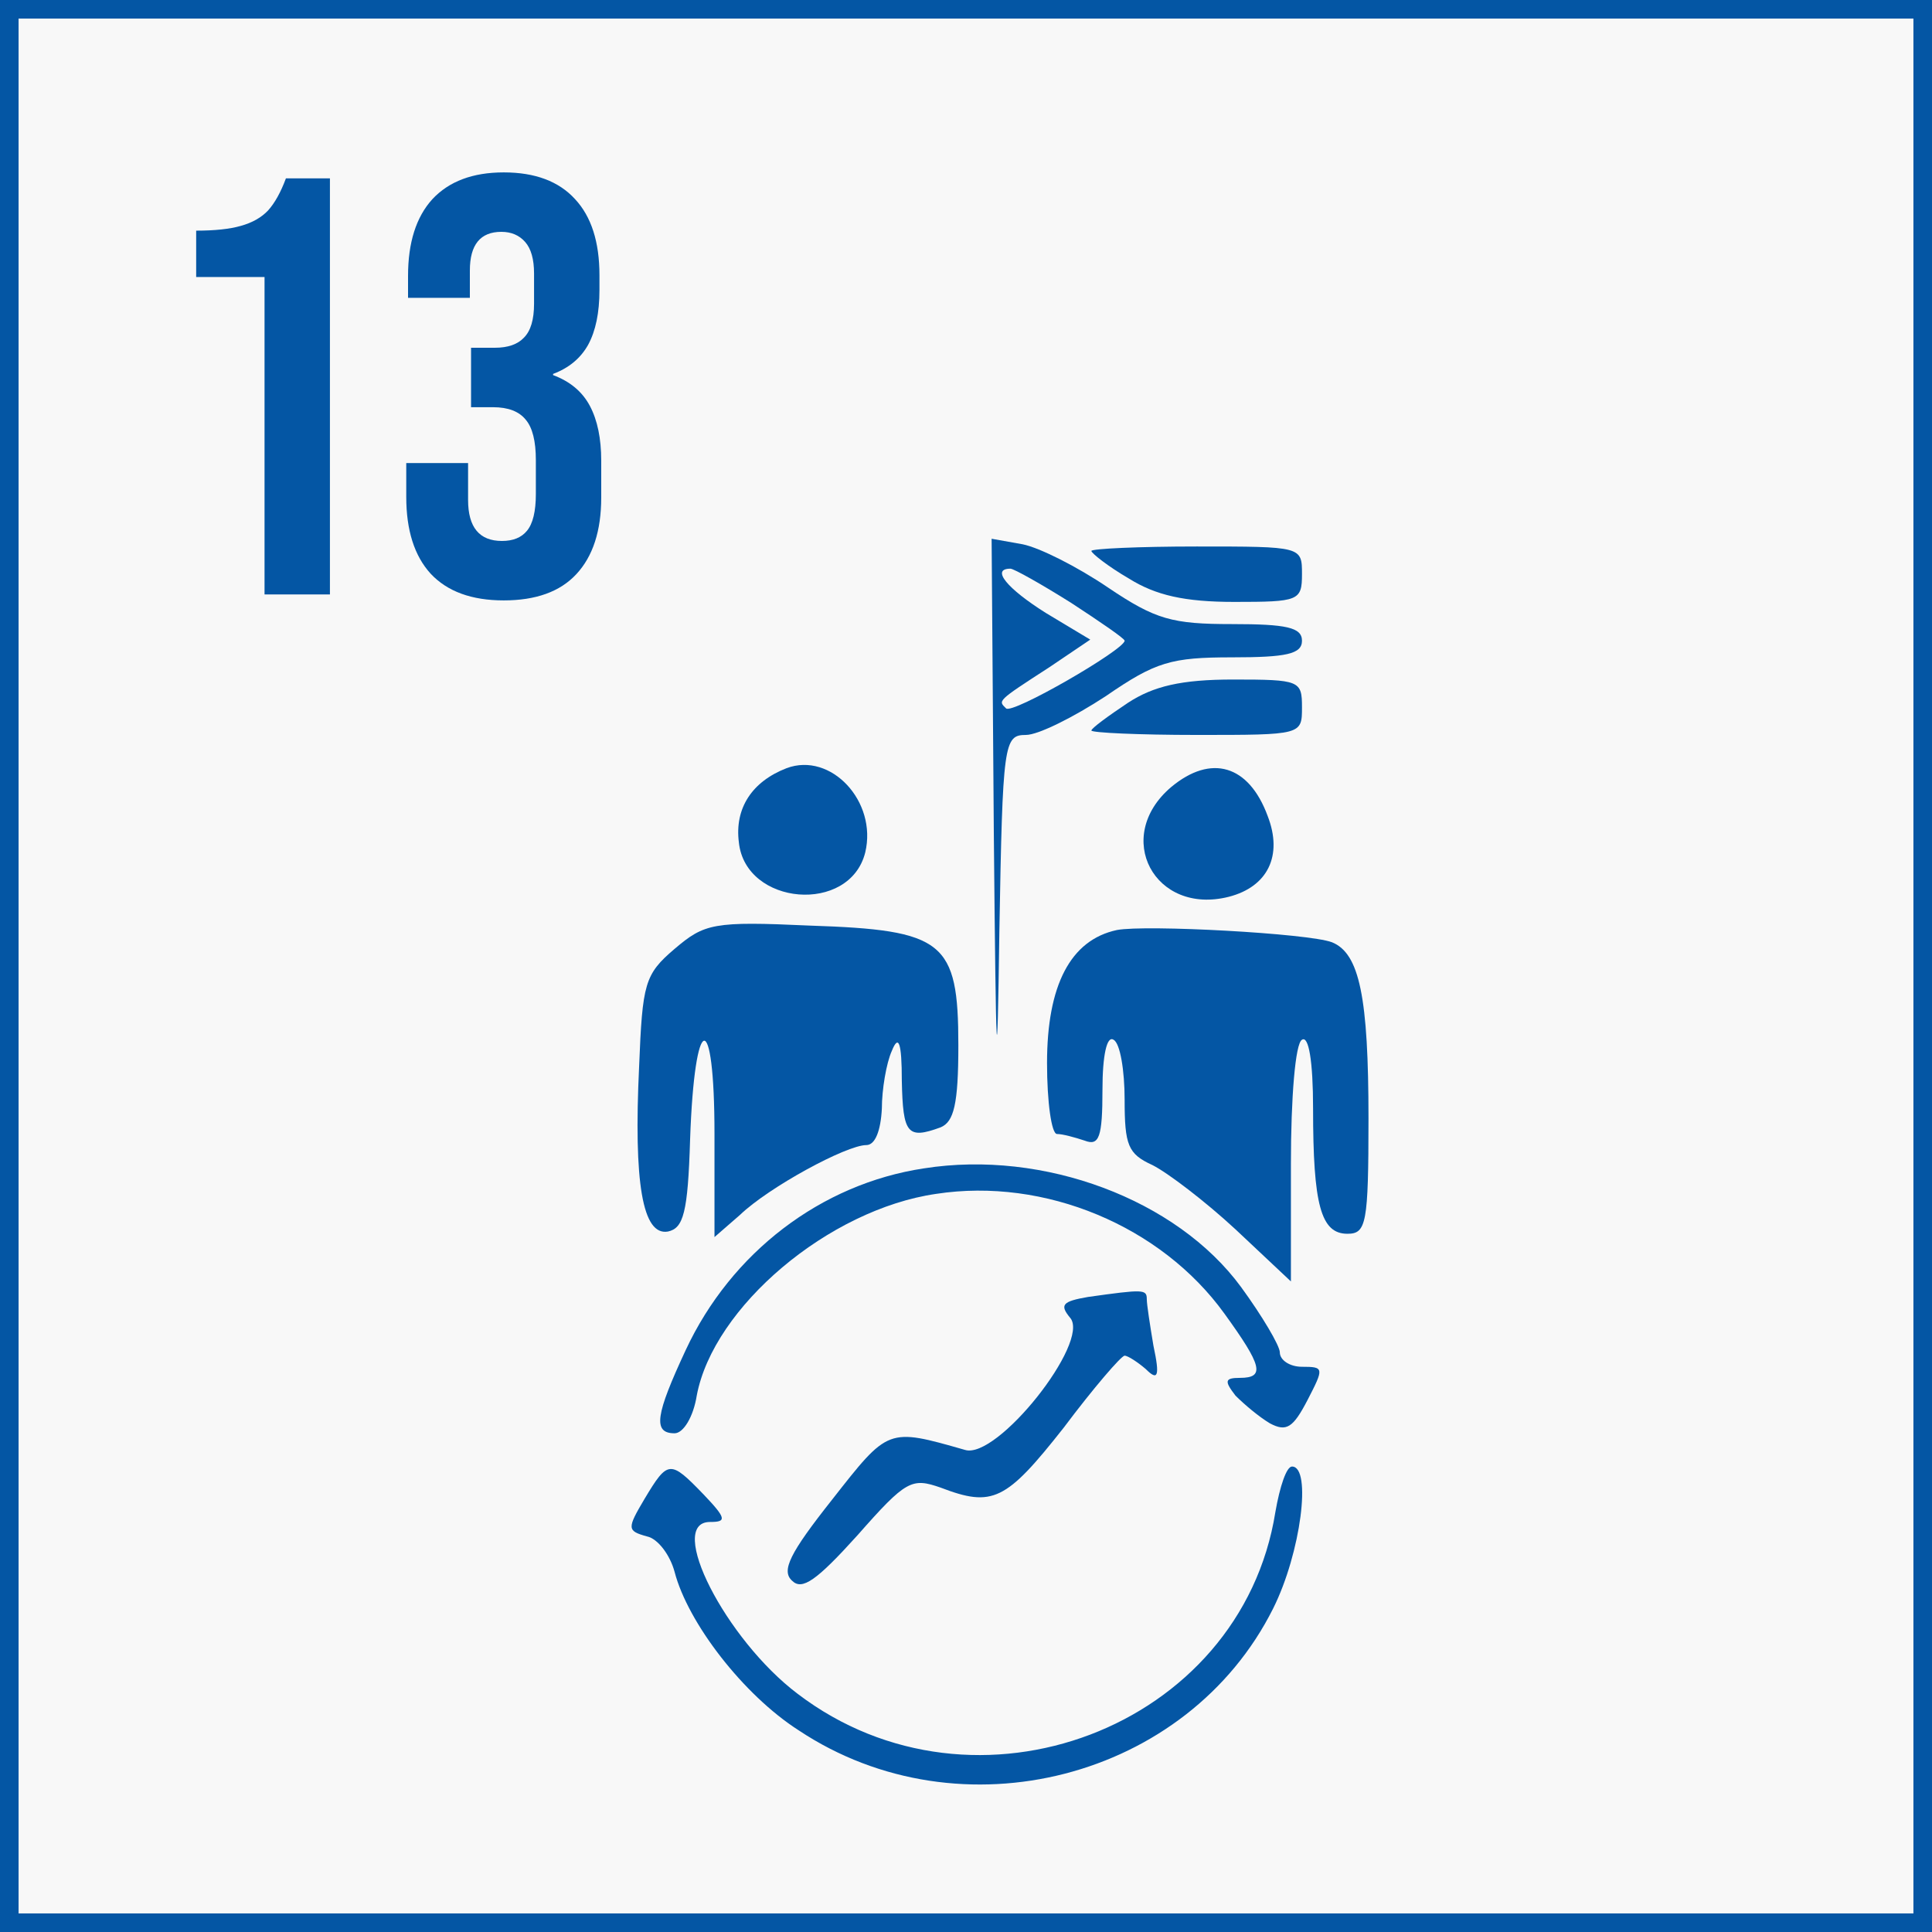 <svg width="104" height="104" viewBox="0 0 104 104" fill="none" xmlns="http://www.w3.org/2000/svg">
<rect x="0" y="0" width="104" height="104" fill="#808080" stroke="none"/>
<rect x="0.5" y="0.5" width="103" height="103" fill="#F8F8F8" stroke="#0456A4"/>
<path d="M53.498 44.873C53.617 57.702 53.677 58.716 53.796 50.124C53.975 39.98 54.035 39.562 55.228 39.562C55.885 39.562 57.794 38.608 59.525 37.474C62.21 35.624 63.045 35.385 66.327 35.385C69.251 35.385 70.086 35.206 70.086 34.49C70.086 33.774 69.251 33.595 66.327 33.595C63.105 33.595 62.21 33.357 59.644 31.626C57.973 30.492 55.944 29.478 55.049 29.299L53.379 29.001L53.498 44.873ZM57.675 32.462C59.226 33.476 60.539 34.371 60.539 34.49C60.539 34.968 54.453 38.488 54.154 38.13C53.737 37.712 53.617 37.772 56.481 35.922L58.689 34.431L56.302 32.998C54.214 31.686 53.319 30.612 54.393 30.612C54.572 30.612 56.064 31.447 57.675 32.462Z" fill="#0456A4"/>
<path d="M58.749 29.657C58.749 29.776 59.644 30.492 60.778 31.148C62.21 32.043 63.761 32.401 66.446 32.401C69.907 32.401 70.086 32.342 70.086 30.91C70.086 29.418 70.086 29.418 64.417 29.418C61.315 29.418 58.749 29.537 58.749 29.657Z" fill="#0456A4"/>
<path d="M60.718 37.832C59.644 38.548 58.749 39.205 58.749 39.324C58.749 39.443 61.315 39.562 64.417 39.562C70.086 39.562 70.086 39.562 70.086 38.071C70.086 36.639 69.967 36.579 66.386 36.579C63.582 36.579 62.09 36.937 60.718 37.832Z" fill="#0456A4"/>
<path d="M42.34 41.352C40.49 42.068 39.535 43.5 39.774 45.35C40.132 48.751 45.741 49.228 46.576 45.887C47.233 43.142 44.726 40.457 42.34 41.352Z" fill="#0456A4"/>
<path d="M63.045 42.367C59.883 45.052 62.15 49.288 66.148 48.274C68.236 47.737 69.072 46.066 68.236 43.918C67.222 41.173 65.193 40.577 63.045 42.367Z" fill="#0456A4"/>
<path d="M36.313 51.079C34.702 52.451 34.583 52.928 34.404 57.404C34.105 63.669 34.583 66.533 35.955 66.294C36.79 66.115 37.029 65.28 37.148 61.342C37.387 54.42 38.461 54.181 38.461 61.044V66.593L39.833 65.399C41.385 63.908 45.562 61.64 46.636 61.64C47.113 61.64 47.411 60.864 47.471 59.671C47.471 58.657 47.71 57.225 48.008 56.568C48.366 55.673 48.545 56.091 48.545 58.179C48.605 61.044 48.844 61.342 50.634 60.685C51.35 60.387 51.588 59.432 51.588 56.27C51.588 50.661 50.813 50.064 43.593 49.825C38.401 49.587 37.924 49.706 36.313 51.079Z" fill="#0456A4"/>
<path d="M60.121 50.064C57.615 50.601 56.362 53.048 56.362 57.224C56.362 59.313 56.601 61.043 56.899 61.043C57.197 61.043 57.854 61.222 58.391 61.401C59.167 61.7 59.346 61.222 59.346 58.657C59.346 56.807 59.584 55.733 59.942 55.971C60.3 56.15 60.539 57.642 60.539 59.194C60.539 61.64 60.718 62.117 62.031 62.714C62.866 63.132 64.895 64.683 66.506 66.175L69.49 68.98V62.654C69.49 59.074 69.728 56.15 70.086 55.971C70.444 55.733 70.683 57.105 70.683 59.671C70.683 64.862 71.101 66.414 72.533 66.414C73.547 66.414 73.666 65.877 73.666 60.208C73.666 53.704 73.189 51.317 71.697 50.721C70.444 50.243 61.673 49.766 60.121 50.064Z" fill="#0456A4"/>
<path d="M49.739 62.893C44.189 63.728 39.356 67.428 36.91 72.679C35.298 76.14 35.12 77.154 36.313 77.154C36.79 77.154 37.327 76.259 37.506 75.126C38.401 70.352 44.607 65.101 50.395 64.266C56.243 63.37 62.508 65.996 65.909 70.71C67.938 73.514 68.117 74.171 66.745 74.171C65.909 74.171 65.909 74.35 66.506 75.126C66.983 75.603 67.759 76.259 68.356 76.617C69.251 77.095 69.609 76.856 70.385 75.364C71.279 73.634 71.279 73.574 70.086 73.574C69.43 73.574 68.893 73.216 68.893 72.798C68.893 72.44 67.938 70.829 66.804 69.278C63.343 64.564 56.183 61.879 49.739 62.893Z" fill="#0456A4"/>
<path d="M58.57 69.815C57.197 70.053 57.018 70.233 57.615 70.948C58.689 72.261 53.677 78.586 51.946 78.049C47.77 76.856 47.829 76.856 44.786 80.734C42.519 83.599 42.041 84.553 42.638 85.09C43.175 85.627 43.951 85.09 46.158 82.644C48.784 79.66 49.082 79.541 50.634 80.078C53.438 81.152 54.154 80.794 57.257 76.856C58.868 74.708 60.36 72.977 60.539 72.977C60.718 72.977 61.255 73.335 61.673 73.693C62.329 74.35 62.448 74.111 62.09 72.44C61.911 71.366 61.732 70.233 61.732 69.934C61.732 69.397 61.553 69.397 58.57 69.815Z" fill="#0456A4"/>
<path d="M34.702 80.675C33.747 82.286 33.747 82.405 34.821 82.704C35.418 82.823 36.074 83.718 36.313 84.613C37.029 87.358 40.012 91.236 42.996 93.146C51.708 98.934 63.94 95.771 68.535 86.582C70.026 83.599 70.623 78.944 69.549 78.944C69.251 78.944 68.893 80.018 68.654 81.391C66.804 93.026 52.483 98.456 42.936 91.177C39.058 88.253 35.836 81.928 38.222 81.928C39.117 81.928 39.117 81.749 37.864 80.436C36.074 78.586 35.955 78.586 34.702 80.675Z" fill="#0456A4"/>
<path d="M14.24 14.912H10.56V12.416C11.563 12.416 12.363 12.331 12.96 12.16C13.579 11.989 14.069 11.712 14.432 11.328C14.795 10.923 15.115 10.347 15.392 9.6H17.76V32H14.24V14.912ZM27.116 32.32C25.389 32.32 24.076 31.84 23.18 30.88C22.306 29.92 21.869 28.544 21.869 26.752V24.928H25.197V26.912C25.197 28.384 25.805 29.12 27.02 29.12C27.618 29.12 28.066 28.939 28.364 28.576C28.684 28.192 28.845 27.531 28.845 26.592V24.768C28.845 23.744 28.663 23.019 28.3 22.592C27.938 22.144 27.351 21.92 26.541 21.92H25.357V18.72H26.637C27.34 18.72 27.863 18.539 28.204 18.176C28.567 17.813 28.748 17.205 28.748 16.352V14.72C28.748 13.952 28.588 13.387 28.268 13.024C27.948 12.661 27.522 12.48 26.988 12.48C25.858 12.48 25.293 13.173 25.293 14.56V16.032H21.965V14.848C21.965 13.056 22.402 11.68 23.276 10.72C24.172 9.76 25.453 9.28 27.116 9.28C28.802 9.28 30.082 9.76 30.956 10.72C31.831 11.659 32.269 13.024 32.269 14.816V15.616C32.269 16.832 32.066 17.813 31.66 18.56C31.255 19.285 30.626 19.808 29.773 20.128V20.192C30.69 20.533 31.351 21.088 31.756 21.856C32.162 22.624 32.364 23.605 32.364 24.8V26.784C32.364 28.576 31.916 29.952 31.02 30.912C30.146 31.851 28.845 32.32 27.116 32.32Z" fill="#0456A4"/>
</svg>
